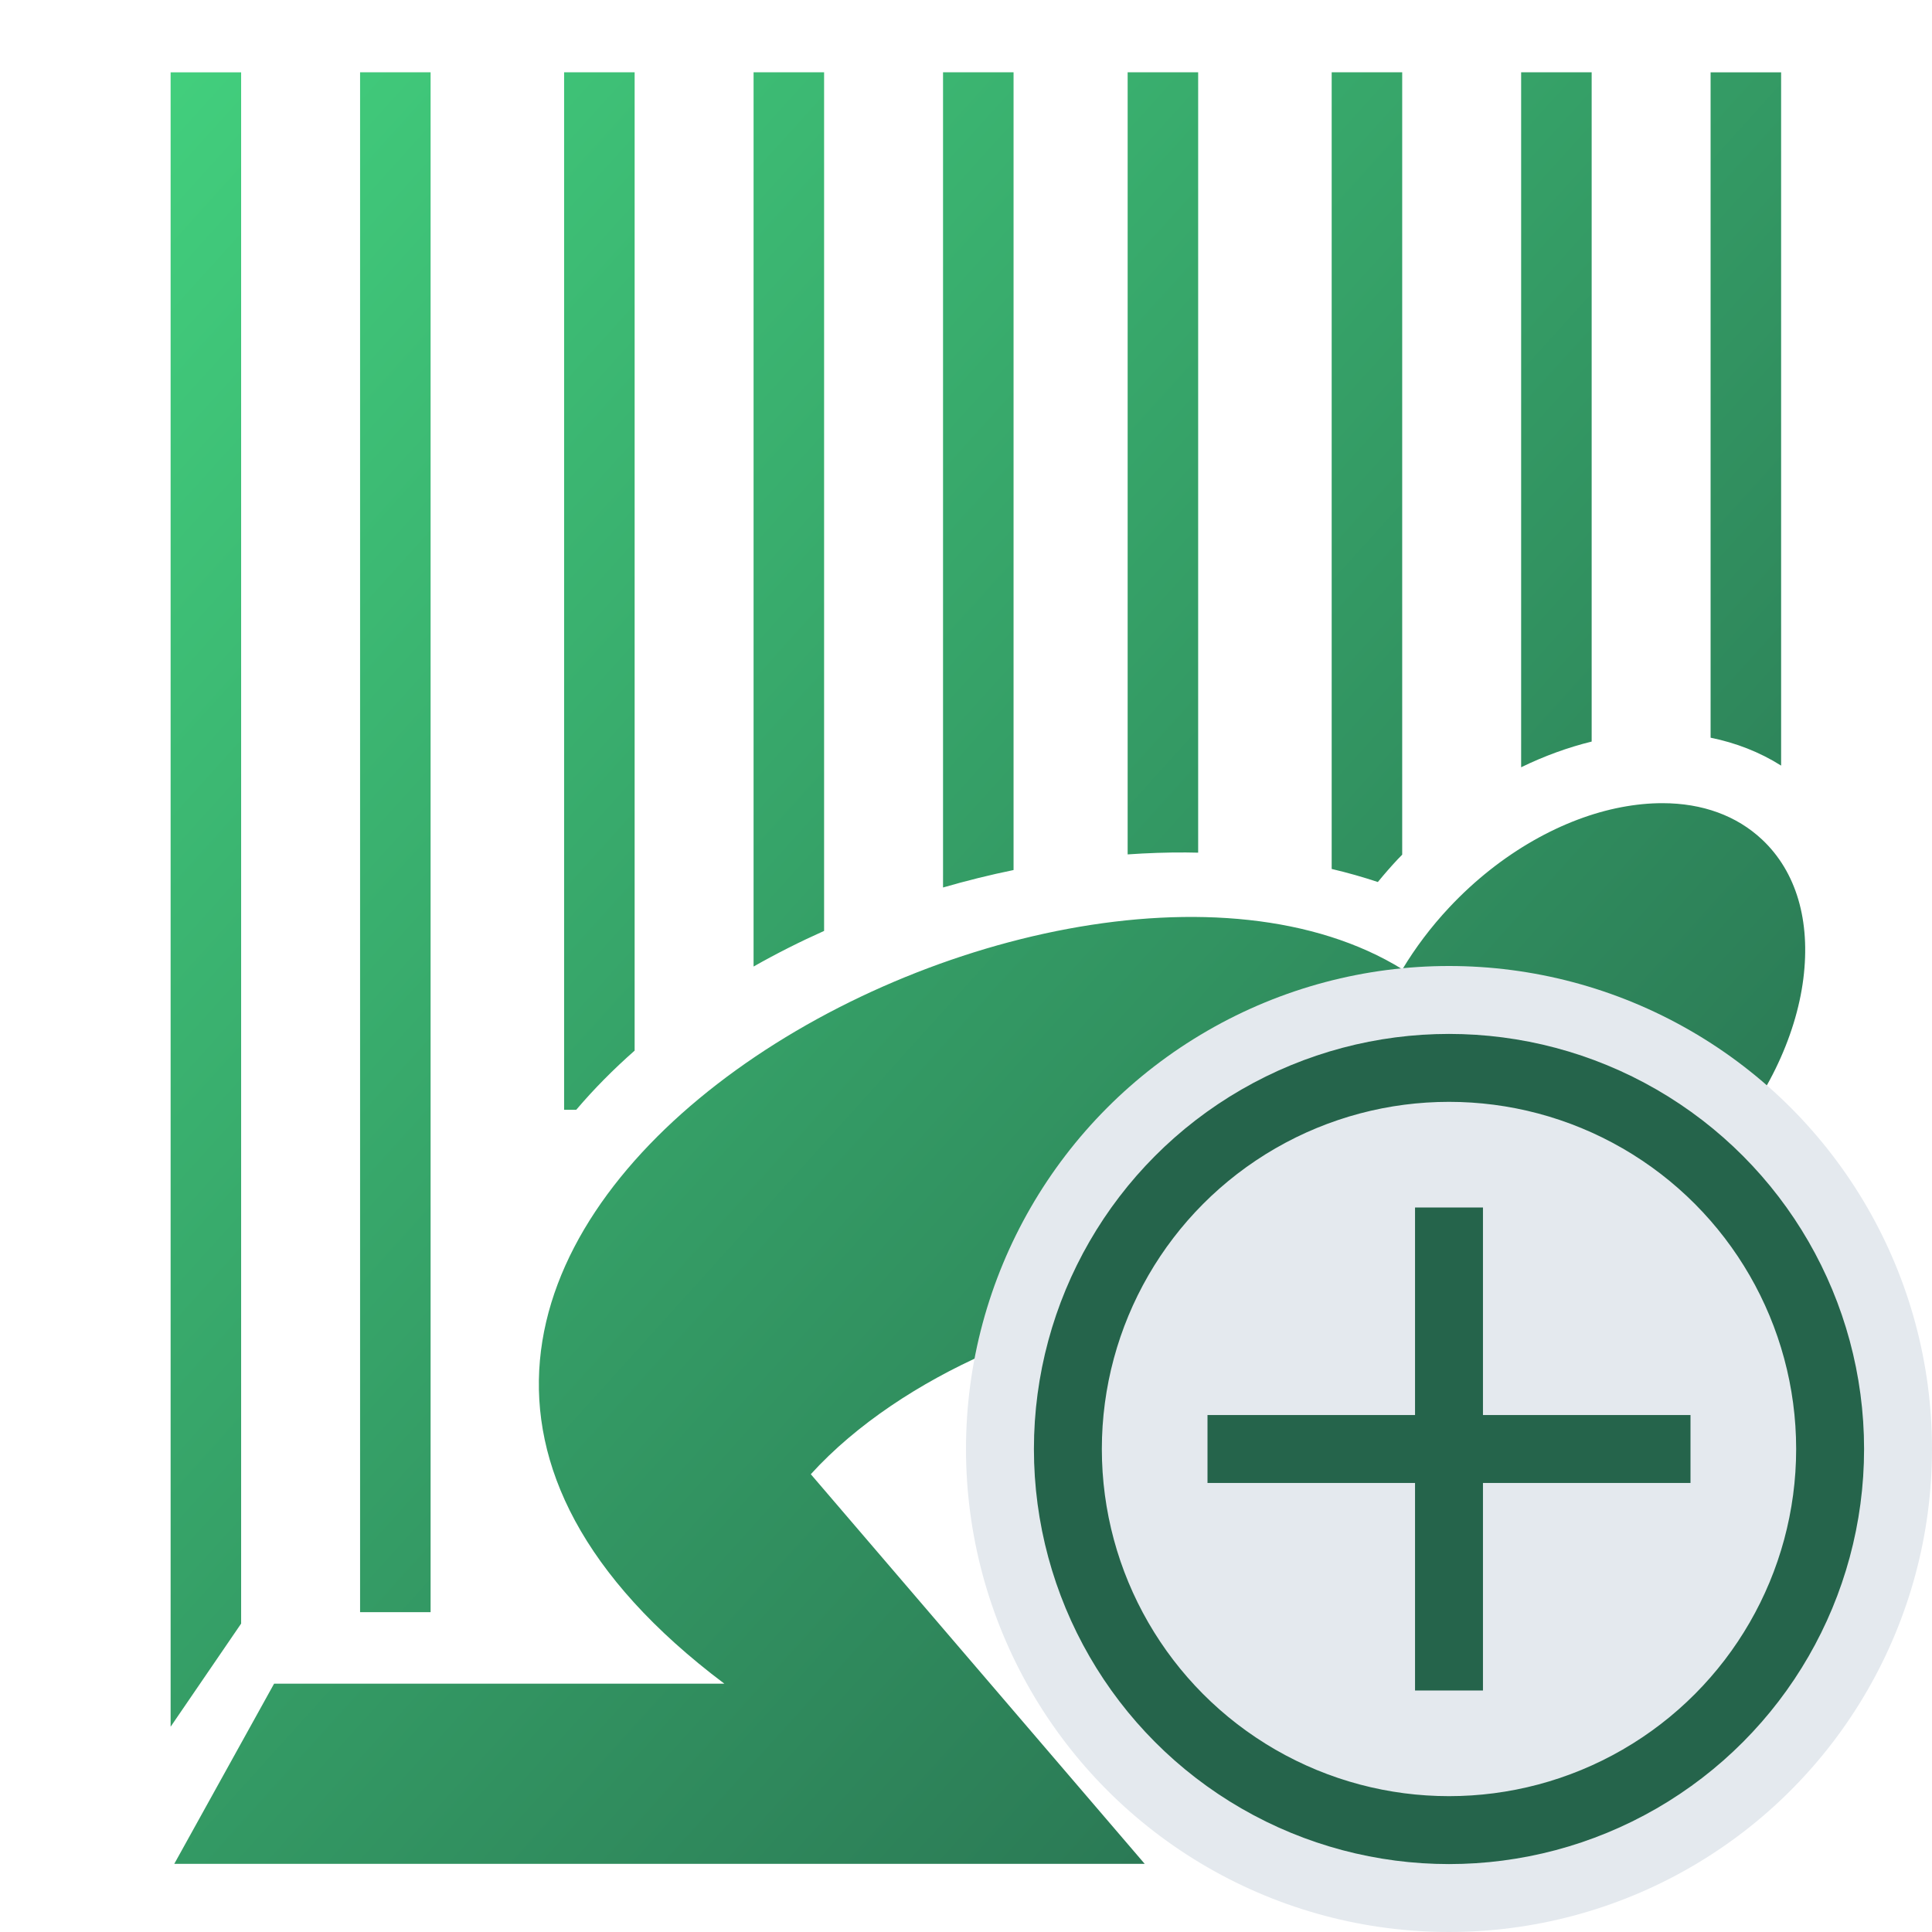 <svg xmlns="http://www.w3.org/2000/svg" viewBox="0 0 512 512" height="512" width="512" style="height: 512px; width: 512px;"><defs><linearGradient x1="0" x2="1" y1="0" y2="1" id="lorc-despair-gradient-1"><stop offset="0%" stop-color="#42cf7d" stop-opacity="1"></stop><stop offset="100%" stop-color="#25644b" stop-opacity="1"></stop></linearGradient><linearGradient x1="0" x2="1" y1="0" y2="1" id="lorc-despair-gradient-2"><stop offset="0%" stop-color="#42cf7d" stop-opacity="1"></stop><stop offset="100%" stop-color="#25644b" stop-opacity="1"></stop></linearGradient><linearGradient x1="0" x2="1" y1="0" y2="1" id="lorc-despair-gradient-4"><stop offset="0%" stop-color="#42cf7d" stop-opacity="0.06"></stop><stop offset="100%" stop-color="#3d4044" stop-opacity="0"></stop></linearGradient><linearGradient x1="0" x2="1" y1="0" y2="1" id="lorc-despair-gradient-5"><stop offset="0%" stop-color="#42cf7d" stop-opacity="0.01"></stop><stop offset="100%" stop-color="#25644b" stop-opacity="0"></stop></linearGradient><linearGradient x1="0" x2="1" y1="0" y2="1" id="lorc-despair-gradient-6"><stop offset="0%" stop-color="#42cf7d" stop-opacity="0"></stop><stop offset="100%" stop-color="#25644b" stop-opacity="0"></stop></linearGradient></defs><g class="" transform="translate(0,0)" style=""><path d="M45.215 19.162v438.443l18.687-27.334V19.163H45.215zm50.21 0v408.082h18.688V19.162H95.426zm54.07 0V294.11h3.21c4.71-5.543 9.902-10.77 15.48-15.684V19.162h-18.69zm50.21 0v236.98c6.047-3.43 12.296-6.582 18.69-9.44V19.16h-18.69zm50.21 0v216.033c6.18-1.787 12.42-3.34 18.69-4.625V19.162h-18.69zm48.923 0v207.262c5.177-.357 10.33-.54 15.432-.512 1.088.006 2.17.03 3.255.055V19.162h-18.687zm54.07 0v211.12c4.172.978 8.25 2.142 12.237 3.46 1.688-2.06 3.45-4.088 5.31-6.07.376-.4.763-.78 1.143-1.174V19.162h-18.69zm50.21 0v184.172c6.14-2.986 12.41-5.27 18.69-6.81V19.16h-18.69zm50.208 0v176.336c6.655 1.35 12.978 3.786 18.69 7.395V19.163h-18.69zM440.61 212.85c-3.508-.006-7.176.35-10.97 1.074-15.174 2.895-31.835 11.907-45.554 26.533-4.884 5.208-9.023 10.747-12.434 16.412-93.246-57.583-331.013 75.585-179.697 189.32H72.64l-26.453 47.744h257.165l-88.48-103.25c24.272-26.71 67.455-43.708 96.997-45.067 13.792 45.098 36.248 113.5 71.734 148.315h60.865c-43.9-47.444-77.84-111.502-82.236-183.94 1.887 5.67 4.938 10.597 9.137 14.55 9.046 8.518 22.192 11.497 37.366 8.603 15.175-2.895 31.838-11.905 45.557-26.532 13.72-14.626 21.666-31.854 23.61-47.22 1.943-15.367-1.85-28.35-10.895-36.868-6.784-6.387-15.875-9.66-26.4-9.675z" fill="url(#lorc-despair-gradient-1)"></path></g><g class="" transform="translate(256,256)" style=""><g><circle cx="128" cy="128" r="128" fill="#e4e9ee" fill-opacity="1"></circle><circle stroke="#25644b" stroke-opacity="1" fill="#e4e9ee" fill-opacity="1" stroke-width="18" cx="128" cy="128" r="101"></circle><path fill="#25644b" fill-opacity="1" d="M119 64v55H64v18h55v55h18v-55h55v-18h-55V64h-18z"></path></g></g></svg>